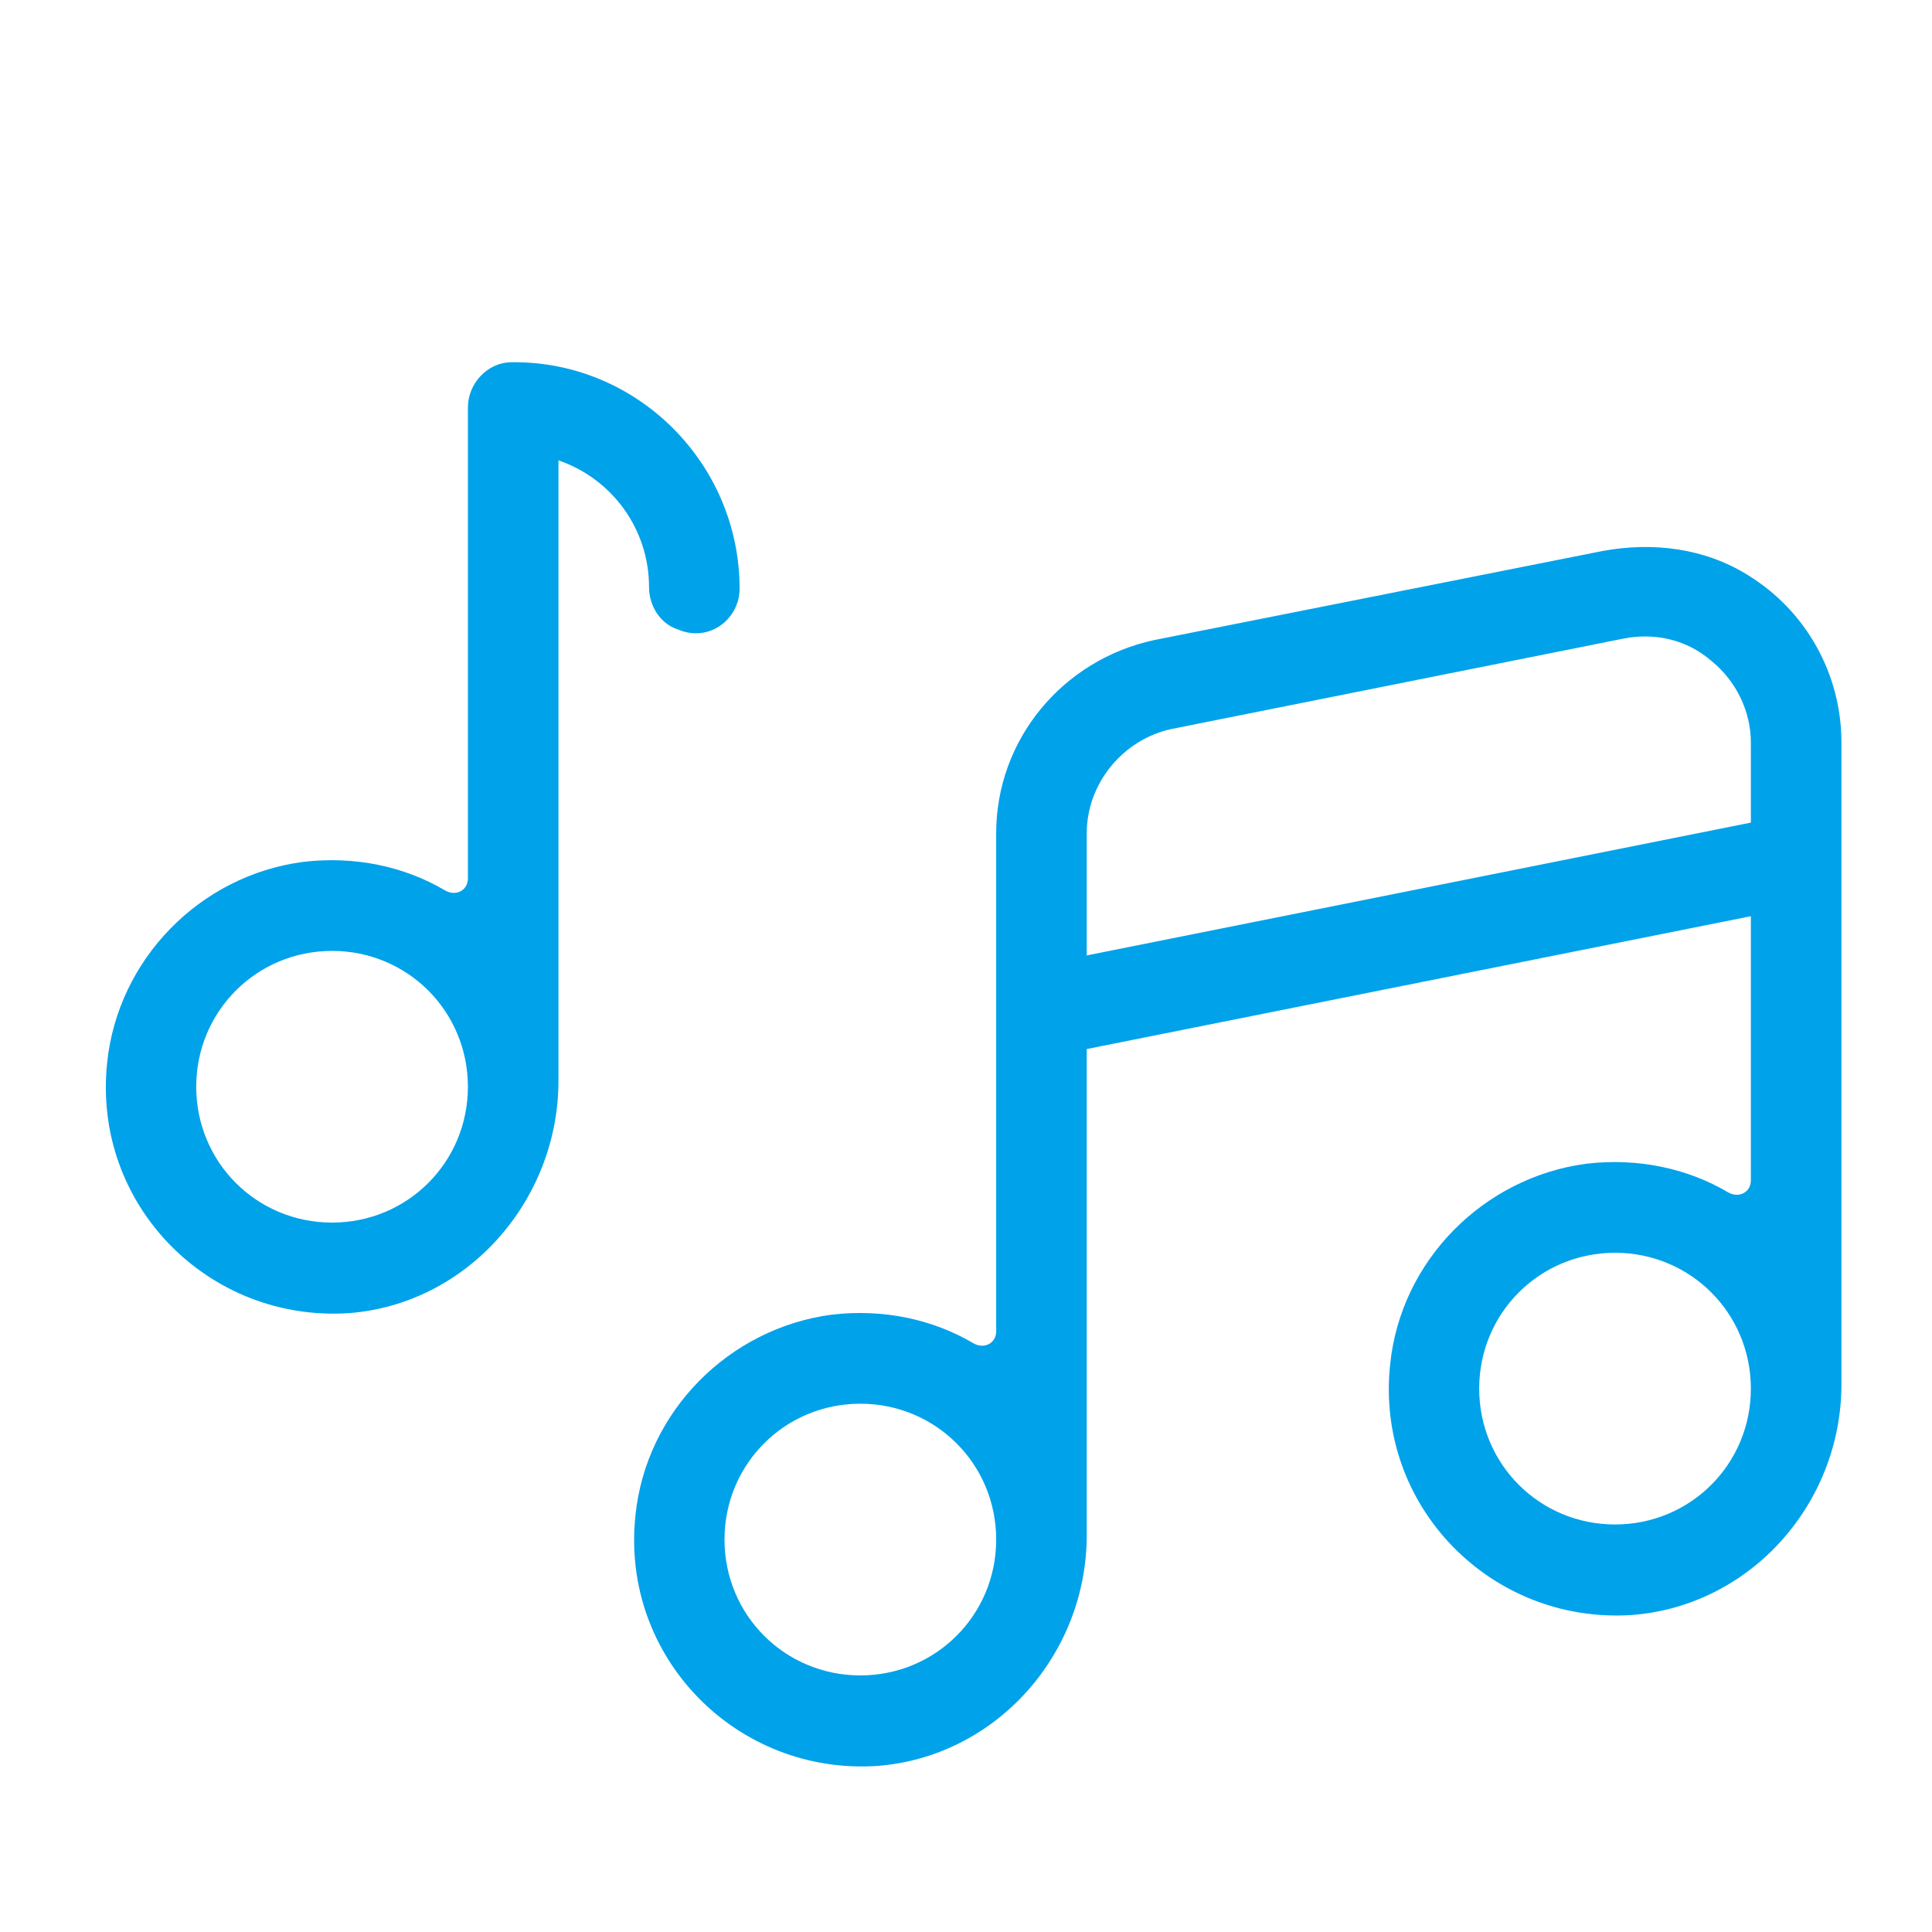 <svg fill="#000000" xmlns="http://www.w3.org/2000/svg"  viewBox="0 0 128 128" width="64px" height="64px" style="fill: #00A2EA;"><path d="M7.1 70.4c-1 9.4 6.7 17.2 16 16.6C31 86.4 37 79.5 37 71.6V30.5c3.5 1.2 6 4.5 6 8.4 0 1.2.7 2.4 1.9 2.8C47 42.6 49 41 49 39c0-8.3-6.8-15.1-15.1-15-1.6 0-2.9 1.4-2.9 3v31.2c0 .8-.8 1.2-1.5.8-2.7-1.6-6-2.3-9.4-1.9C13.2 58 7.8 63.6 7.1 70.4zM22 63c5 0 9 4 9 9s-4 9-9 9-9-4-9-9S17 63 22 63zM114.5 79c-2.7-1.6-6-2.3-9.4-1.9-6.8.9-12.3 6.4-13 13.3-1 9.4 6.7 17.2 16 16.6 7.9-.6 13.9-7.4 13.9-15.3V49.2c0-4.5-2.3-8.7-6.2-11.1-2.9-1.8-6.3-2.2-9.6-1.6l-29.7 5.9C70.4 43.7 66 49 66 55.2v33c0 .8-.8 1.2-1.5.8-2.7-1.6-6-2.3-9.4-1.9-6.8.9-12.3 6.4-13 13.3-1 9.4 6.7 17.2 16 16.6 7.9-.6 13.9-7.4 13.9-15.3V69.5l44-8.8v17.5C116 79 115.2 79.4 114.5 79zM107 101c-5 0-9-4-9-9s4-9 9-9 9 4 9 9S112 101 107 101zM57 111c-5 0-9-4-9-9s4-9 9-9 9 4 9 9S62 111 57 111zM72 63.3v-8.1c0-3.3 2.4-6.2 5.6-6.9l30-6c2.1-.4 4.2.1 5.8 1.5 1.6 1.3 2.6 3.3 2.6 5.4v5.3L72 63.3z"/></svg>